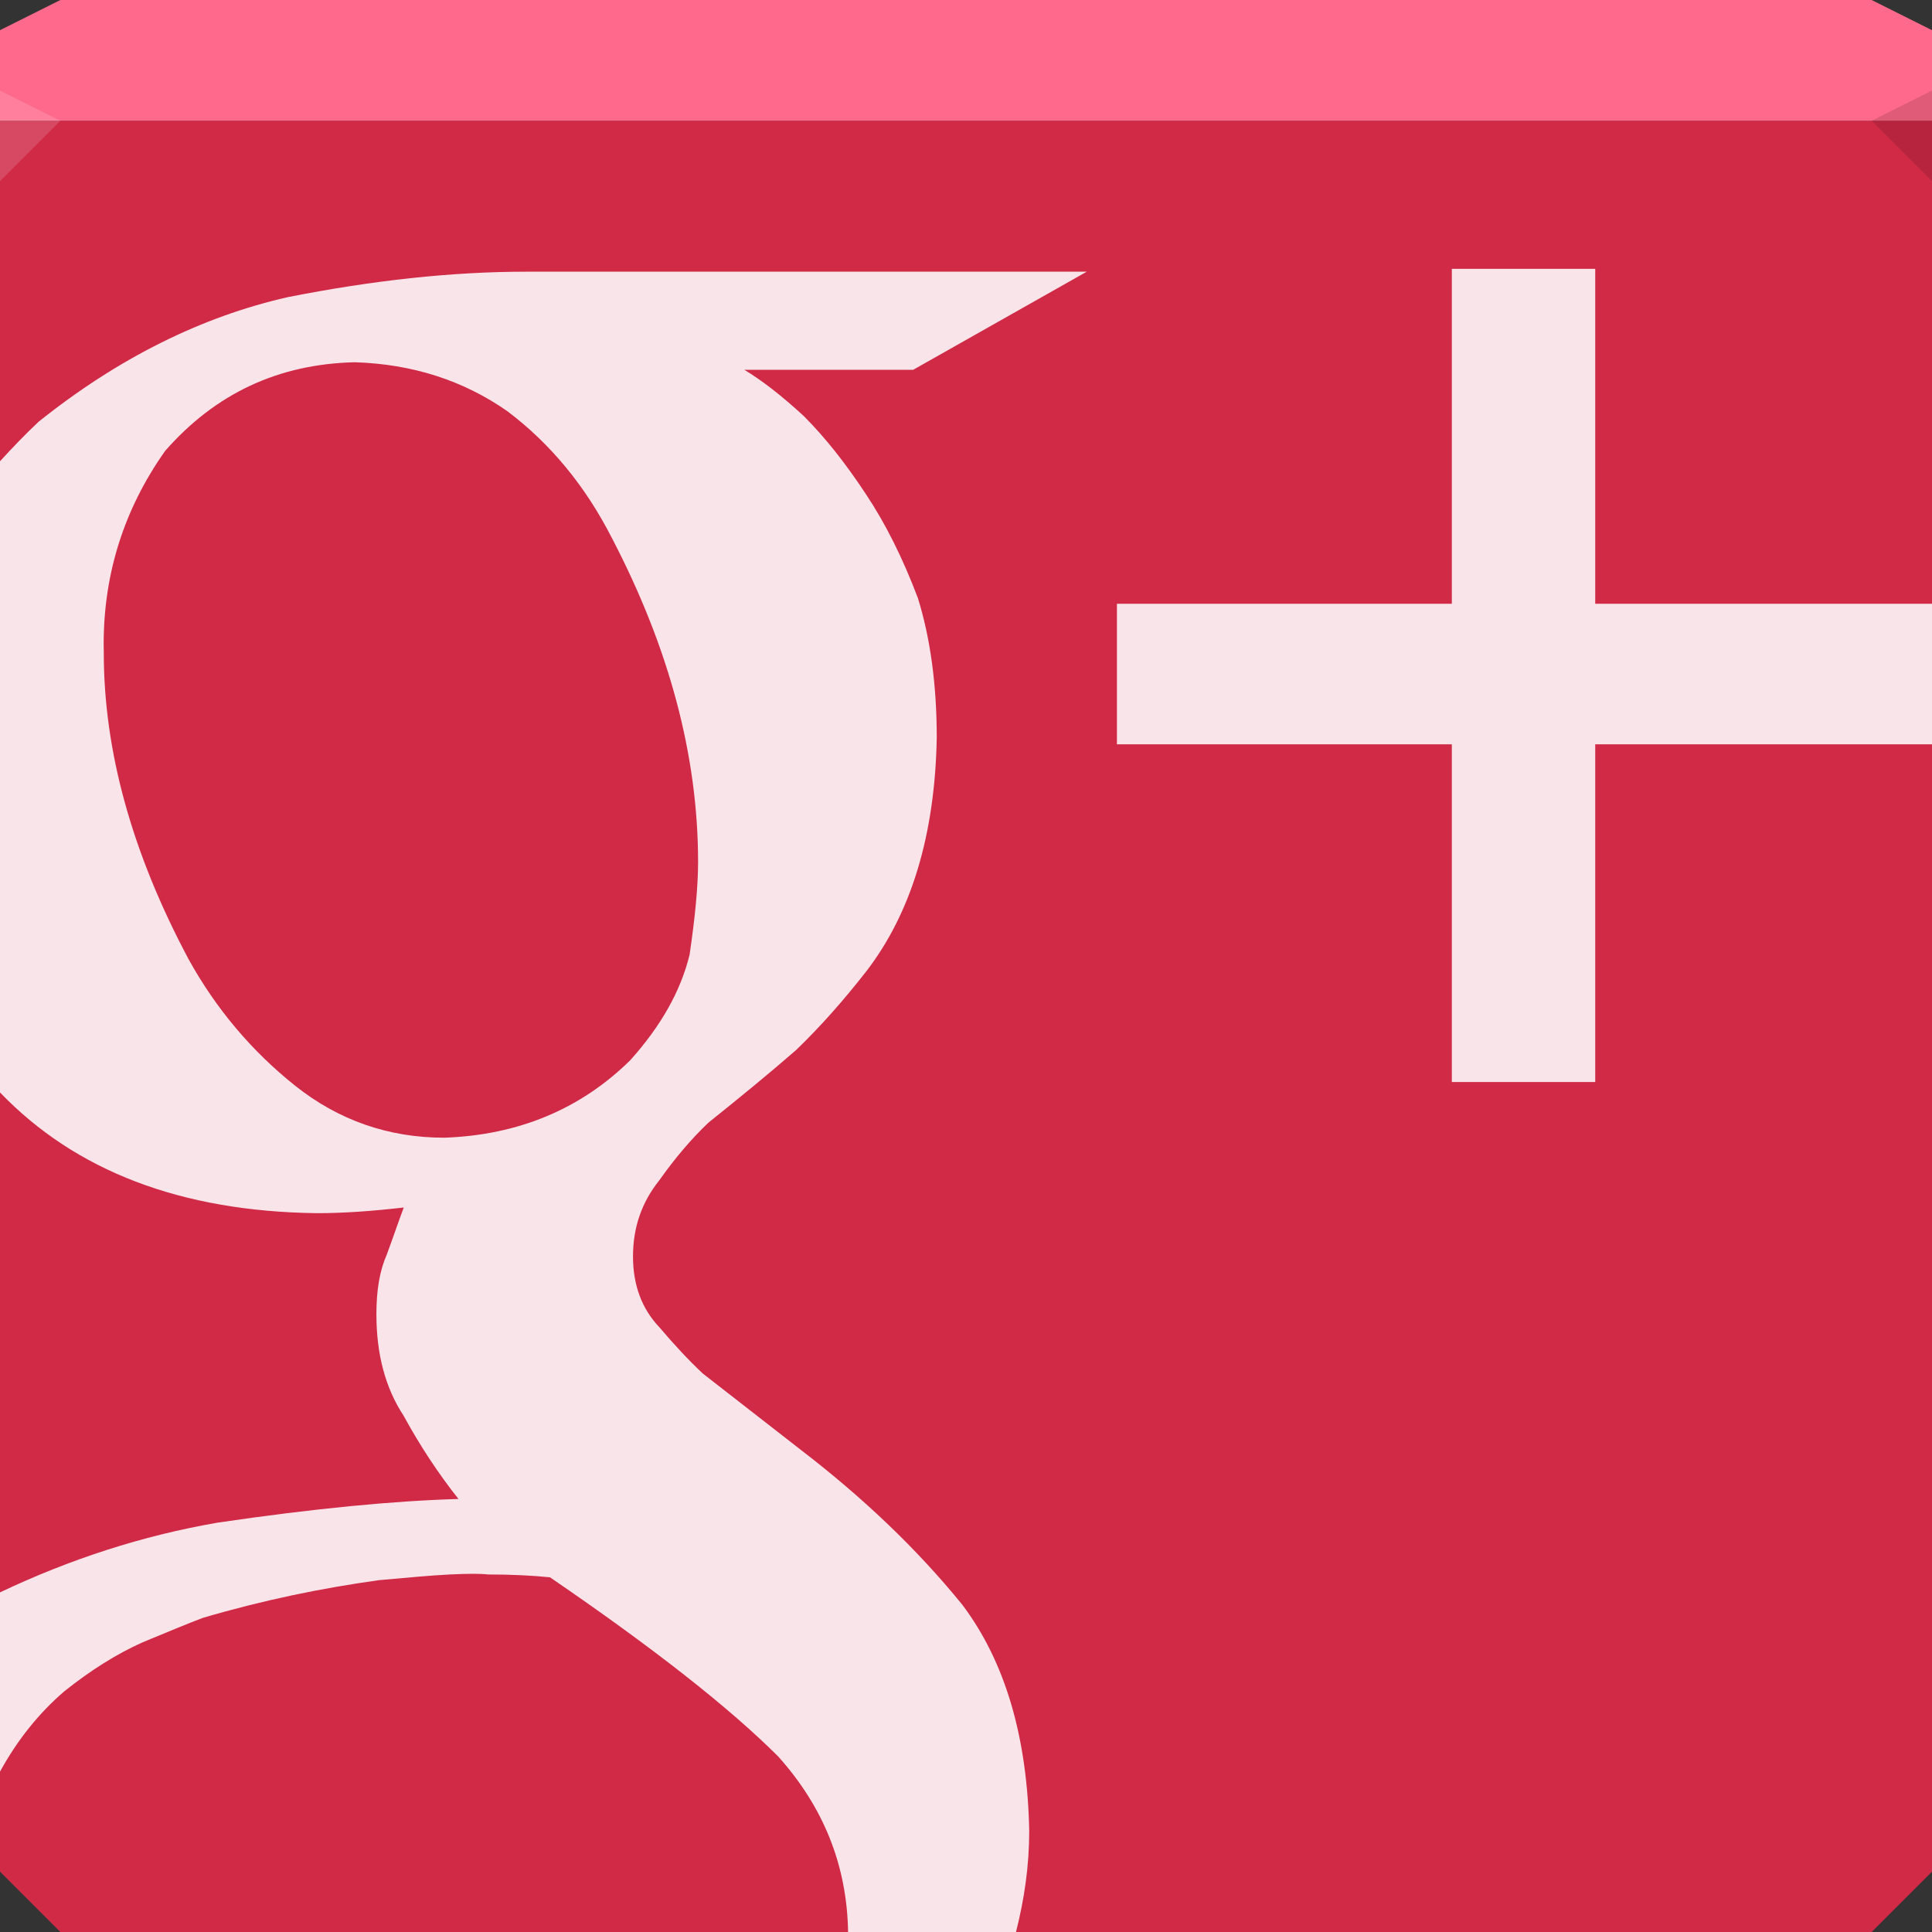 <?xml version="1.0" encoding="UTF-8" standalone="no"?>
<!-- Created with Inkscape (http://www.inkscape.org/) -->

<svg
   xmlns:dc="http://purl.org/dc/elements/1.1/"
   xmlns:cc="http://creativecommons.org/ns#"
   xmlns:rdf="http://www.w3.org/1999/02/22-rdf-syntax-ns#"
   xmlns:svg="http://www.w3.org/2000/svg"
   xmlns="http://www.w3.org/2000/svg"
   xmlns:sodipodi="http://sodipodi.sourceforge.net/DTD/sodipodi-0.dtd"
   xmlns:inkscape="http://www.inkscape.org/namespaces/inkscape"
   width="64"
   height="64"
   id="svg13094"
   version="1.1"
   inkscape:version="0.91+devel r"
   sodipodi:docname="google-plus.svg">
  <rect width="100%" height="100%" fill="#333333" stroke="none"/>
  <sodipodi:namedview
     id="base"
     pagecolor="#cbcdd6"
     bordercolor="#666666"
     borderopacity="1.0"
     inkscape:pageopacity="1"
     inkscape:pageshadow="2"
     inkscape:zoom="11.313708"
     inkscape:cx="35.460163"
     inkscape:cy="32.91435"
     inkscape:document-units="px"
     inkscape:current-layer="svg13094"
     showgrid="true"
     inkscape:snap-bbox="true"
     inkscape:bbox-paths="true"
     inkscape:bbox-nodes="true"
     inkscape:snap-bbox-edge-midpoints="true"
     inkscape:snap-bbox-midpoints="true"
     inkscape:object-paths="true"
     inkscape:snap-intersection-paths="true"
     inkscape:object-nodes="true"
     inkscape:snap-smooth-nodes="true"
     inkscape:snap-midpoints="true"
     inkscape:snap-object-midpoints="true"
     inkscape:snap-center="true"
     showguides="true"
     inkscape:guide-bbox="true"
     inkscape:window-width="1920"
     inkscape:window-height="1023"
     inkscape:window-x="-10"
     inkscape:window-y="35"
     inkscape:window-maximized="1"
     inkscape:snap-global="true"
     fit-margin-top="0"
     fit-margin-left="0"
     fit-margin-right="0"
     fit-margin-bottom="0"
     showborder="true"
     inkscape:showpageshadow="false"
     inkscape:snap-page="true">
    <inkscape:grid
       type="xygrid"
       id="grid3075"
       empspacing="5"
       visible="true"
       enabled="true"
       snapvisiblegridlinesonly="true"
       originx="1.6362304e-08px"
       originy="18px" />
  </sodipodi:namedview>
  <defs
     id="defs13096" />
  <path
     inkscape:connector-curvature="0"
     style="color:#000000;fill:#d02a47;fill-opacity:1;fill-rule:nonzero;stroke:none;stroke-width:2.286;marker:none;visibility:visible;display:inline;overflow:visible;enable-background:accumulate"
     d="m 0,4 0,30 0,28 2,2 30,0 30,0 2,-2 L 64,34 64,4 32,4 0,4 z"
     id="path4095" />
  <path
     inkscape:connector-curvature="0"
     style="color:#000000;fill:#ff698b;fill-opacity:1;fill-rule:nonzero;stroke:none;stroke-width:2.286;marker:none;visibility:visible;display:inline;overflow:visible;enable-background:accumulate"
     d="M 2,0 0,1 0,4 32,4 64,4 64,1 62,0 32,0 2,0 z"
     id="path4090" />
  <path
     style="fill:#ffffff;fill-opacity:0.145;fill-rule:nonzero"
     d="M 0,3 0,6 2,4 Z"
     id="path4298"
     inkscape:connector-curvature="0"
     sodipodi:nodetypes="cccc" />
  <path
     d="M 64,6 62,4 64,3 z"
     id="path3028"
     style="fill:#1f0700;fill-opacity:0.138"
     inkscape:connector-curvature="0" />
  <g
     id="g3043"
     inkscape:export-filename="folder.png"
     inkscape:export-xdpi="90"
     inkscape:export-ydpi="90"
     transform="translate(-0.625,0.082)" />
  <g
     id="scalable"
     transform="matrix(1.039,0,0,1.039,1214.722,1878.812)"
     inkscape:label="#g3701"
     style="fill:#ffffff" />
  <path
     style="fill:#ffffff;fill-opacity:0.877"
     d="M 48.094 8.906 L 48.094 20 L 37 20 L 37 24.656 L 48.094 24.656 L 48.094 35.844 L 52.844 35.844 L 52.844 24.656 L 64 24.656 L 64 20 L 52.844 20 L 52.844 8.906 L 48.094 8.906 z M 17.438 9 C 14.974 9 12.346 9.287 9.531 9.844 C 6.687 10.489 3.921 11.857 1.281 13.969 C 0.823 14.399 0.403 14.839 0 15.281 L 0 34 L 0 36.188 C 2.498 38.789 5.996 40.133 10.5 40.188 C 11.409 40.188 12.349 40.117 13.375 40 C 13.199 40.469 13.018 41.005 12.812 41.562 C 12.578 42.09 12.469 42.739 12.469 43.531 C 12.469 44.851 12.759 45.968 13.375 46.906 C 13.903 47.874 14.513 48.806 15.188 49.656 C 13.076 49.715 10.415 49.968 7.219 50.438 C 4.719 50.869 2.319 51.649 0 52.75 L 0 58.688 C 0.58 57.63 1.291 56.75 2.125 56.031 C 3.005 55.327 3.868 54.787 4.719 54.406 C 5.569 54.054 6.25 53.77 6.719 53.594 C 8.713 53.007 10.656 52.608 12.562 52.344 C 13.53 52.256 14.305 52.186 14.906 52.156 C 15.507 52.127 15.922 52.127 16.156 52.156 C 16.948 52.156 17.632 52.191 18.219 52.25 C 21.65 54.596 24.168 56.575 25.781 58.188 C 27.271 59.849 28.058 61.779 28.094 64 L 32 64 L 33.656 64 C 33.931 62.92 34.094 61.807 34.094 60.656 C 34.035 57.577 33.312 55.062 31.875 53.156 C 30.35 51.279 28.555 49.585 26.531 48.031 L 23.281 45.5 C 22.812 45.06 22.342 44.555 21.844 43.969 C 21.257 43.353 20.969 42.563 20.969 41.625 C 20.969 40.657 21.257 39.827 21.844 39.094 C 22.342 38.39 22.882 37.745 23.469 37.188 C 24.495 36.366 25.466 35.573 26.375 34.781 C 27.196 33.989 27.954 33.126 28.688 32.188 C 30.183 30.252 30.973 27.663 31.031 24.438 C 31.031 22.678 30.817 21.132 30.406 19.812 C 29.908 18.493 29.333 17.343 28.688 16.375 C 28.013 15.349 27.329 14.485 26.625 13.781 C 25.892 13.107 25.243 12.602 24.656 12.25 L 30.25 12.25 L 36 9 L 17.438 9 z M 11.75 12 C 13.656 12.059 15.346 12.599 16.812 13.625 C 18.249 14.71 19.401 16.114 20.281 17.844 C 22.158 21.451 23.125 25.014 23.125 28.562 C 23.125 29.384 23.02 30.423 22.844 31.625 C 22.55 32.827 21.901 33.981 20.875 35.125 C 19.233 36.738 17.182 37.6 14.719 37.688 C 12.871 37.688 11.218 37.112 9.781 35.969 C 8.344 34.825 7.159 33.423 6.25 31.781 C 4.373 28.262 3.437 24.88 3.438 21.625 C 3.379 19.162 4.061 16.932 5.469 14.938 C 7.14 13.031 9.228 12.059 11.75 12 z "
     id="path3848" />
</svg>
